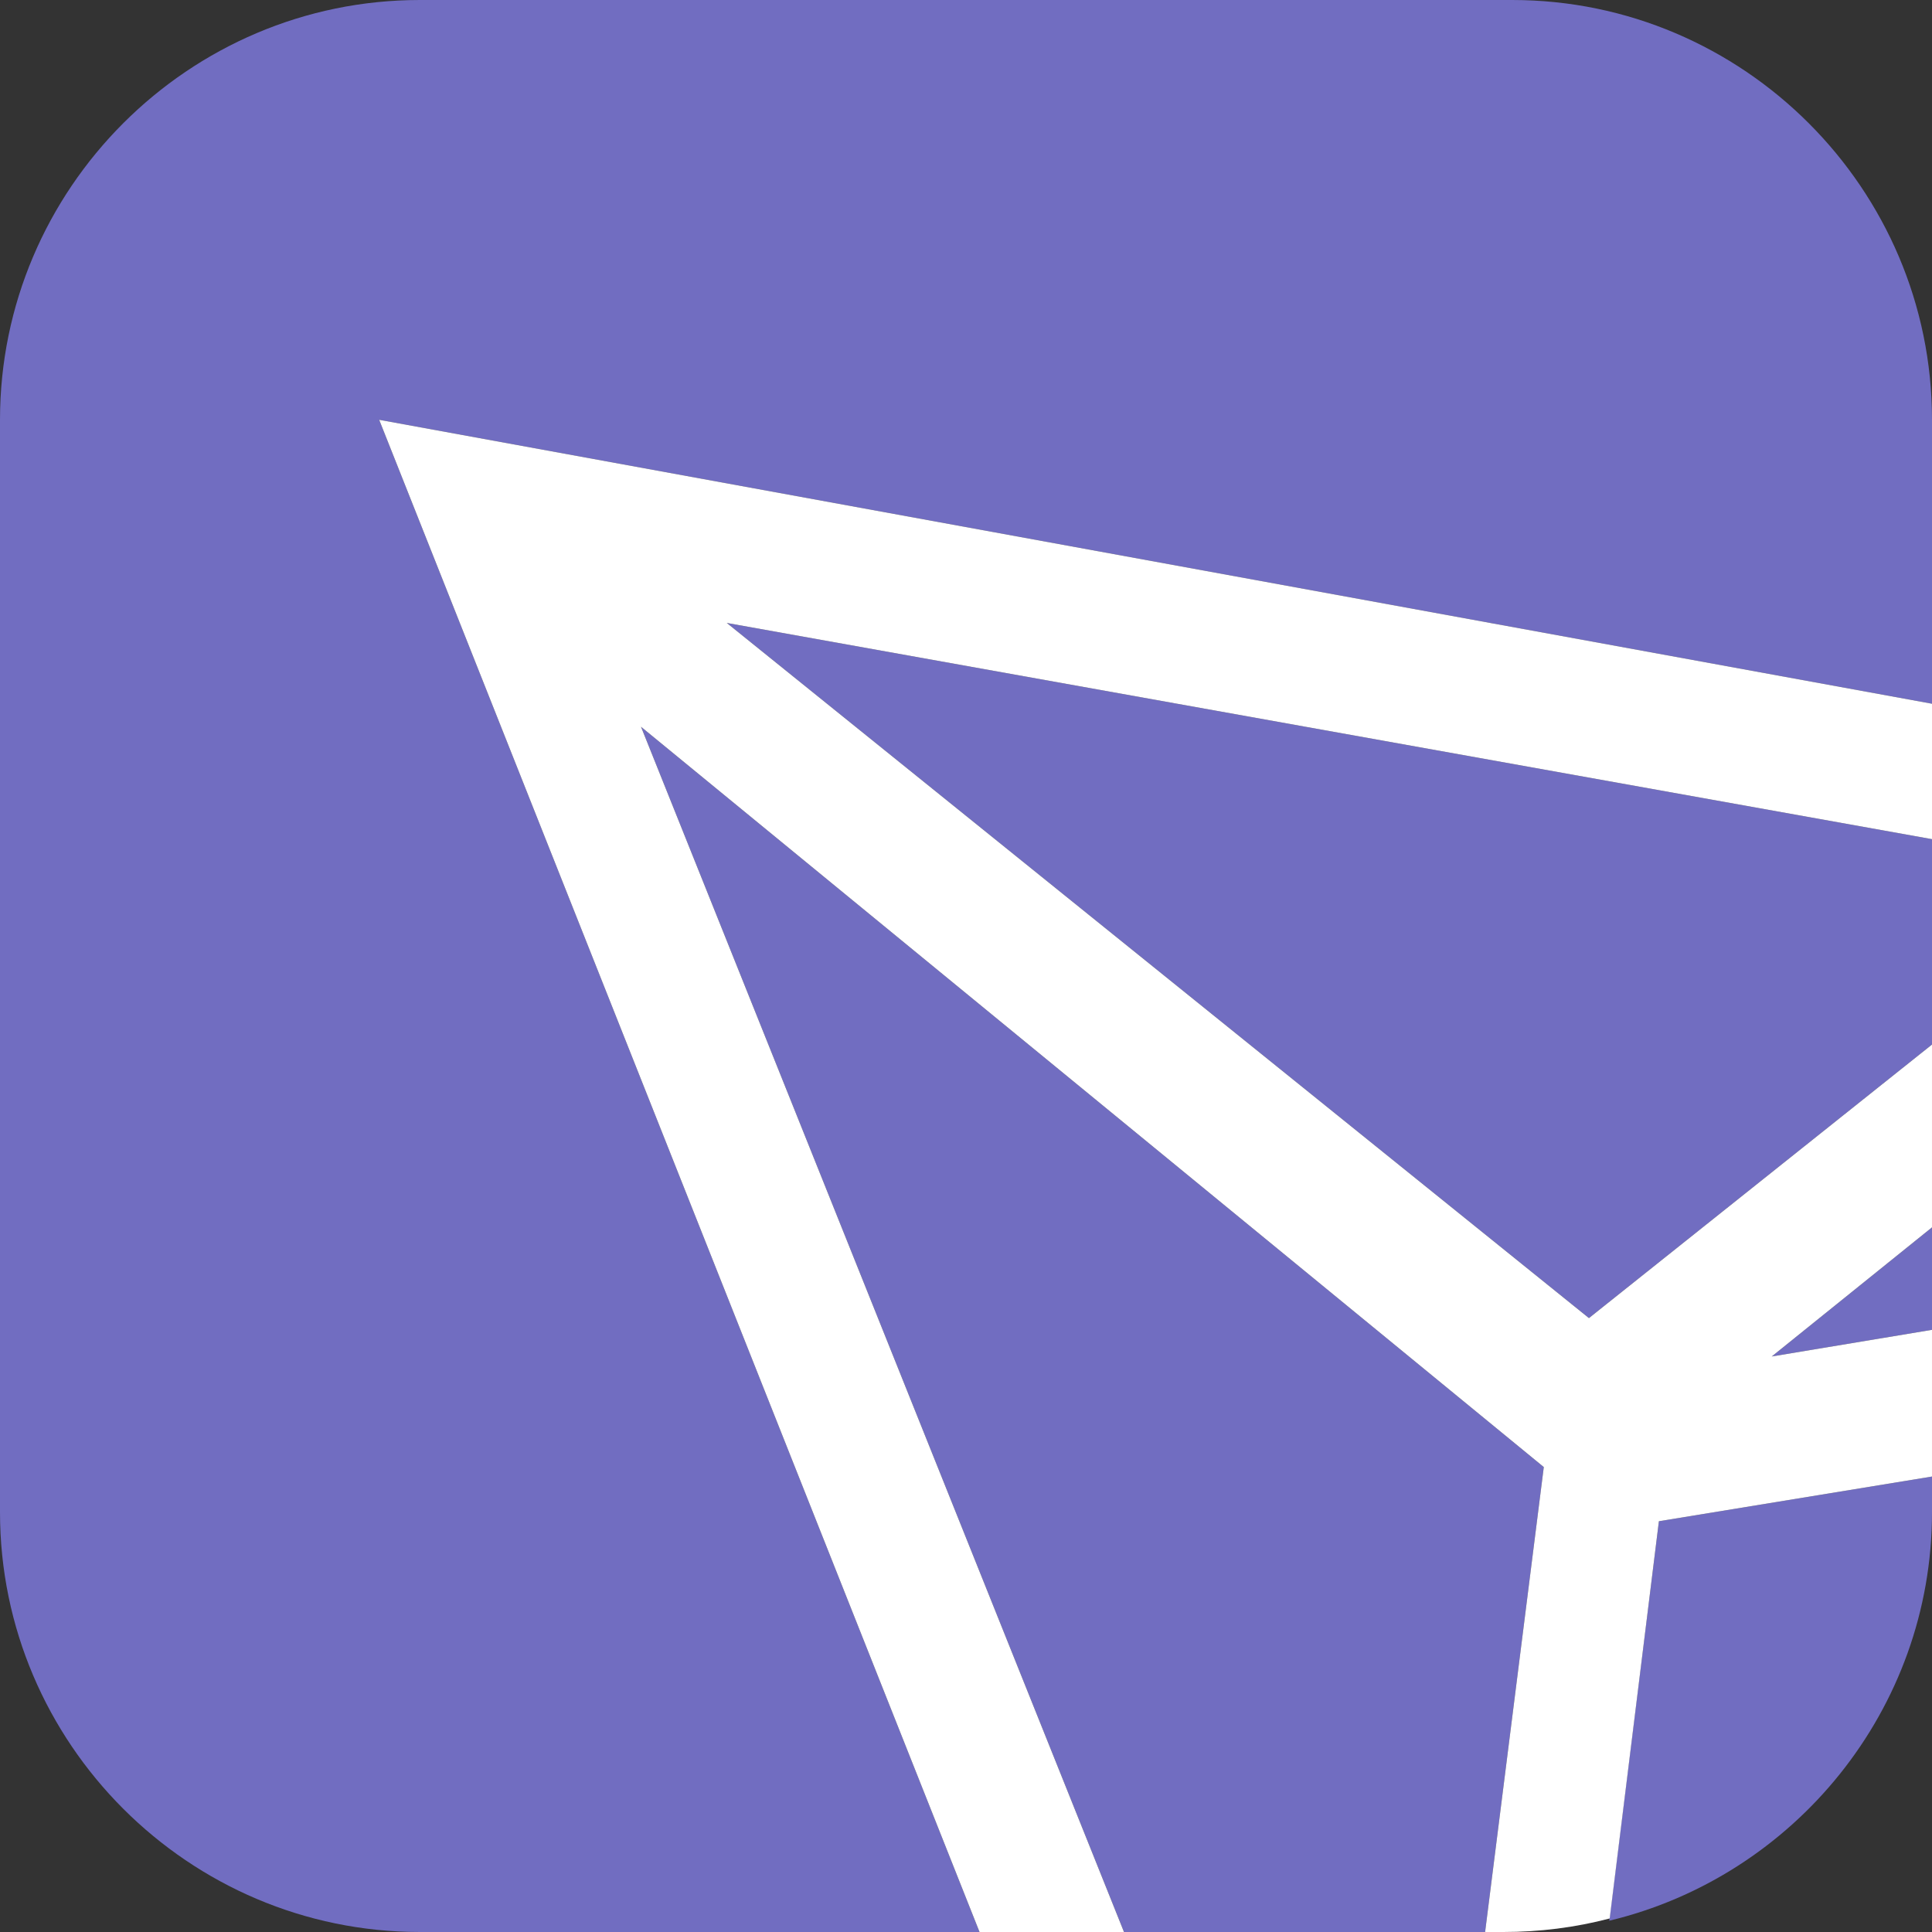 <?xml version="1.0" encoding="utf-8"?>
<!-- Generator: Adobe Illustrator 23.1.0, SVG Export Plug-In . SVG Version: 6.00 Build 0)  -->
<svg version="1.1" id="圖層_1" xmlns="http://www.w3.org/2000/svg" xmlns:xlink="http://www.w3.org/1999/xlink" x="0px" y="0px"
	 viewBox="0 0 428 428" style="enable-background:new 0 0 428 428;" xml:space="preserve">
<rect x="0" y="0" width="428" height="428" fill="#333333" stroke="none"/>
<style type="text/css">
	.st0{fill:#716DC1;}
	.st1{fill:#FFFFFF;}
</style>
<g>
	<path class="st0" d="M428,155.9V93c0-51.2-41.8-93-93-93H93C41.8,0,0,41.8,0,93v242c0,51.2,41.8,93,93,93h124L84,93L428,155.9z"/>
	<polygon class="st0" points="142,161 249,428 329,428 342,325 	"/>
	<path class="st0" d="M356.5,425.5c40.9-9.8,71.5-46.7,71.5-90.5v-7.9l-60.5,9.9L356.5,425.5z"/>
	<polygon class="st0" points="161,138 352,292 428,231.4 428,185.9 	"/>
	<polygon class="st0" points="428,294.6 428,271.9 392.5,300.5 	"/>
	<polygon class="st1" points="428.5,271.5 428.5,231 428,231.4 428,271.9 	"/>
	<polygon class="st1" points="428.5,186 428.5,156 428,155.9 428,185.9 	"/>
	<polygon class="st1" points="428.5,327 428.5,294.5 428,294.6 428,327.1 	"/>
</g>
<path class="st1" d="M161,138l267,47.9v-30L84,93l133,335h32L142,161l200,164l-13,103h4c8.1,0,16-1,23.6-3l10.9-88l60.5-9.9v-32.5
	l-35.5,5.9l35.5-28.6v-40.5L352,292L161,138z"/>
</svg>
